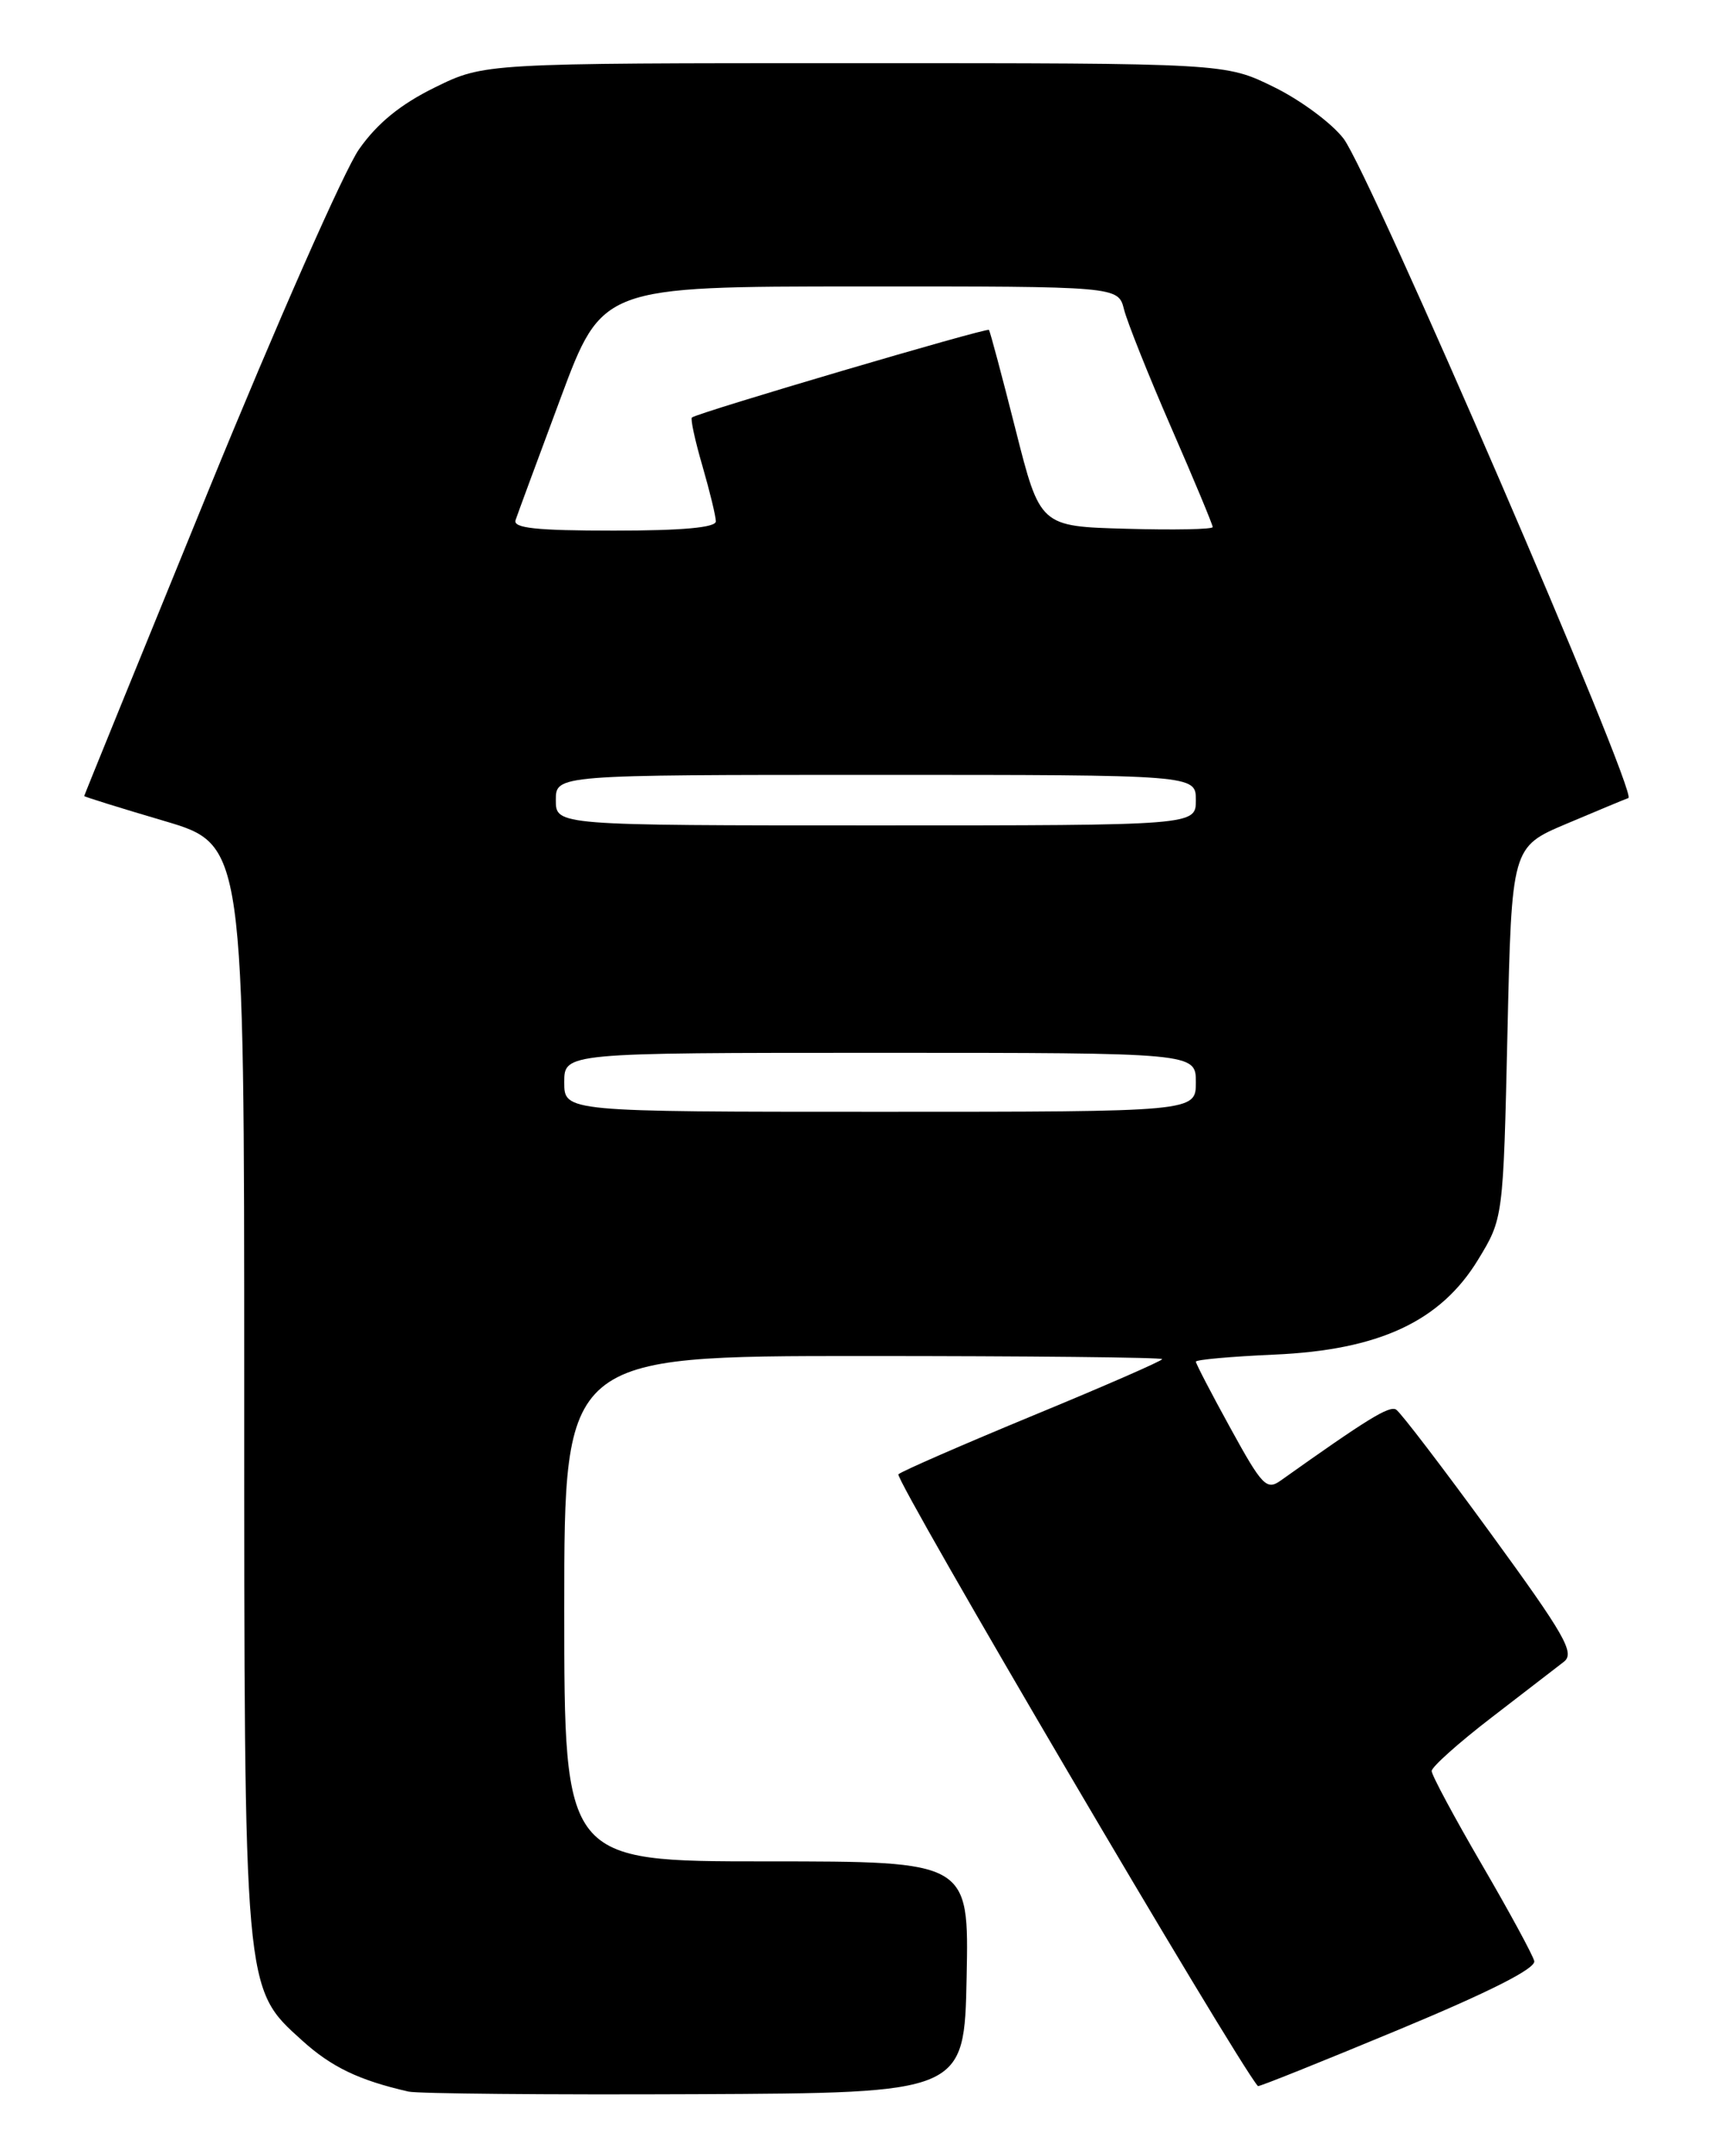<?xml version="1.0" encoding="UTF-8" standalone="no"?>
<!DOCTYPE svg PUBLIC "-//W3C//DTD SVG 1.1//EN" "http://www.w3.org/Graphics/SVG/1.1/DTD/svg11.dtd" >
<svg xmlns="http://www.w3.org/2000/svg" xmlns:xlink="http://www.w3.org/1999/xlink" version="1.1" viewBox="0 0 204 256">
 <g >
 <path fill="currentColor"
d=" M 114.78 234.75 C 115.06 221.00 115.06 221.00 91.03 221.00 C 67.00 221.00 67.00 221.00 67.00 191.00 C 67.00 161.00 67.00 161.00 102.50 161.00 C 122.03 161.00 138.00 161.16 138.00 161.37 C 138.00 161.57 131.14 164.57 122.75 168.03 C 114.36 171.50 107.13 174.65 106.68 175.04 C 106.12 175.52 146.84 244.82 149.37 247.68 C 149.46 247.79 156.95 244.78 166.02 241.01 C 176.90 236.49 182.39 233.71 182.18 232.83 C 182.00 232.10 179.19 226.92 175.93 221.33 C 172.67 215.73 170.00 210.76 170.00 210.27 C 170.00 209.79 173.18 206.94 177.07 203.95 C 180.97 200.95 184.85 197.96 185.70 197.30 C 187.03 196.26 185.85 194.19 176.98 182.02 C 171.34 174.28 166.30 167.68 165.78 167.36 C 164.97 166.86 162.36 168.47 152.05 175.80 C 150.40 176.97 149.85 176.39 146.12 169.59 C 143.85 165.47 142.00 161.90 142.00 161.67 C 142.00 161.43 146.19 161.06 151.32 160.83 C 163.75 160.29 171.04 156.89 175.50 149.58 C 178.50 144.66 178.50 144.66 179.00 122.61 C 179.50 100.56 179.50 100.56 186.00 97.81 C 189.57 96.30 192.88 94.92 193.36 94.75 C 194.53 94.31 162.68 20.58 159.54 16.46 C 158.15 14.64 154.43 11.88 151.26 10.33 C 145.50 7.50 145.50 7.50 101.50 7.50 C 57.50 7.50 57.50 7.50 51.64 10.38 C 47.57 12.38 44.82 14.61 42.64 17.71 C 40.91 20.15 32.86 38.40 24.75 58.25 C 16.64 78.11 10.00 94.42 10.00 94.51 C 10.00 94.60 14.27 95.93 19.50 97.47 C 29.00 100.28 29.00 100.28 29.00 164.46 C 29.00 236.78 28.93 235.99 35.88 242.27 C 39.36 245.42 42.63 246.99 48.50 248.33 C 49.60 248.58 64.90 248.72 82.50 248.64 C 114.50 248.50 114.50 248.50 114.78 234.75 Z  M 67.00 128.50 C 67.00 125.00 67.00 125.00 104.50 125.00 C 142.00 125.00 142.00 125.00 142.00 128.50 C 142.00 132.00 142.00 132.00 104.50 132.00 C 67.00 132.00 67.00 132.00 67.00 128.50 Z  M 66.00 95.00 C 66.00 92.00 66.00 92.00 104.00 92.00 C 142.00 92.00 142.00 92.00 142.00 95.00 C 142.00 98.00 142.00 98.00 104.00 98.00 C 66.00 98.00 66.00 98.00 66.00 95.00 Z  M 61.22 61.75 C 61.45 61.06 63.86 54.54 66.57 47.26 C 71.50 34.02 71.50 34.02 102.14 34.01 C 132.78 34.00 132.78 34.00 133.47 36.74 C 133.85 38.24 136.37 44.56 139.08 50.78 C 141.79 56.99 144.00 62.30 144.00 62.58 C 144.00 62.85 139.39 62.94 133.75 62.78 C 123.50 62.50 123.50 62.50 120.59 51.00 C 118.99 44.67 117.57 39.35 117.43 39.17 C 117.20 38.87 82.89 48.98 82.16 49.57 C 81.97 49.73 82.53 52.32 83.41 55.33 C 84.28 58.34 85.00 61.30 85.00 61.90 C 85.00 62.64 81.01 63.00 72.89 63.00 C 63.64 63.00 60.89 62.70 61.22 61.75 Z "/>
</g>
</svg>